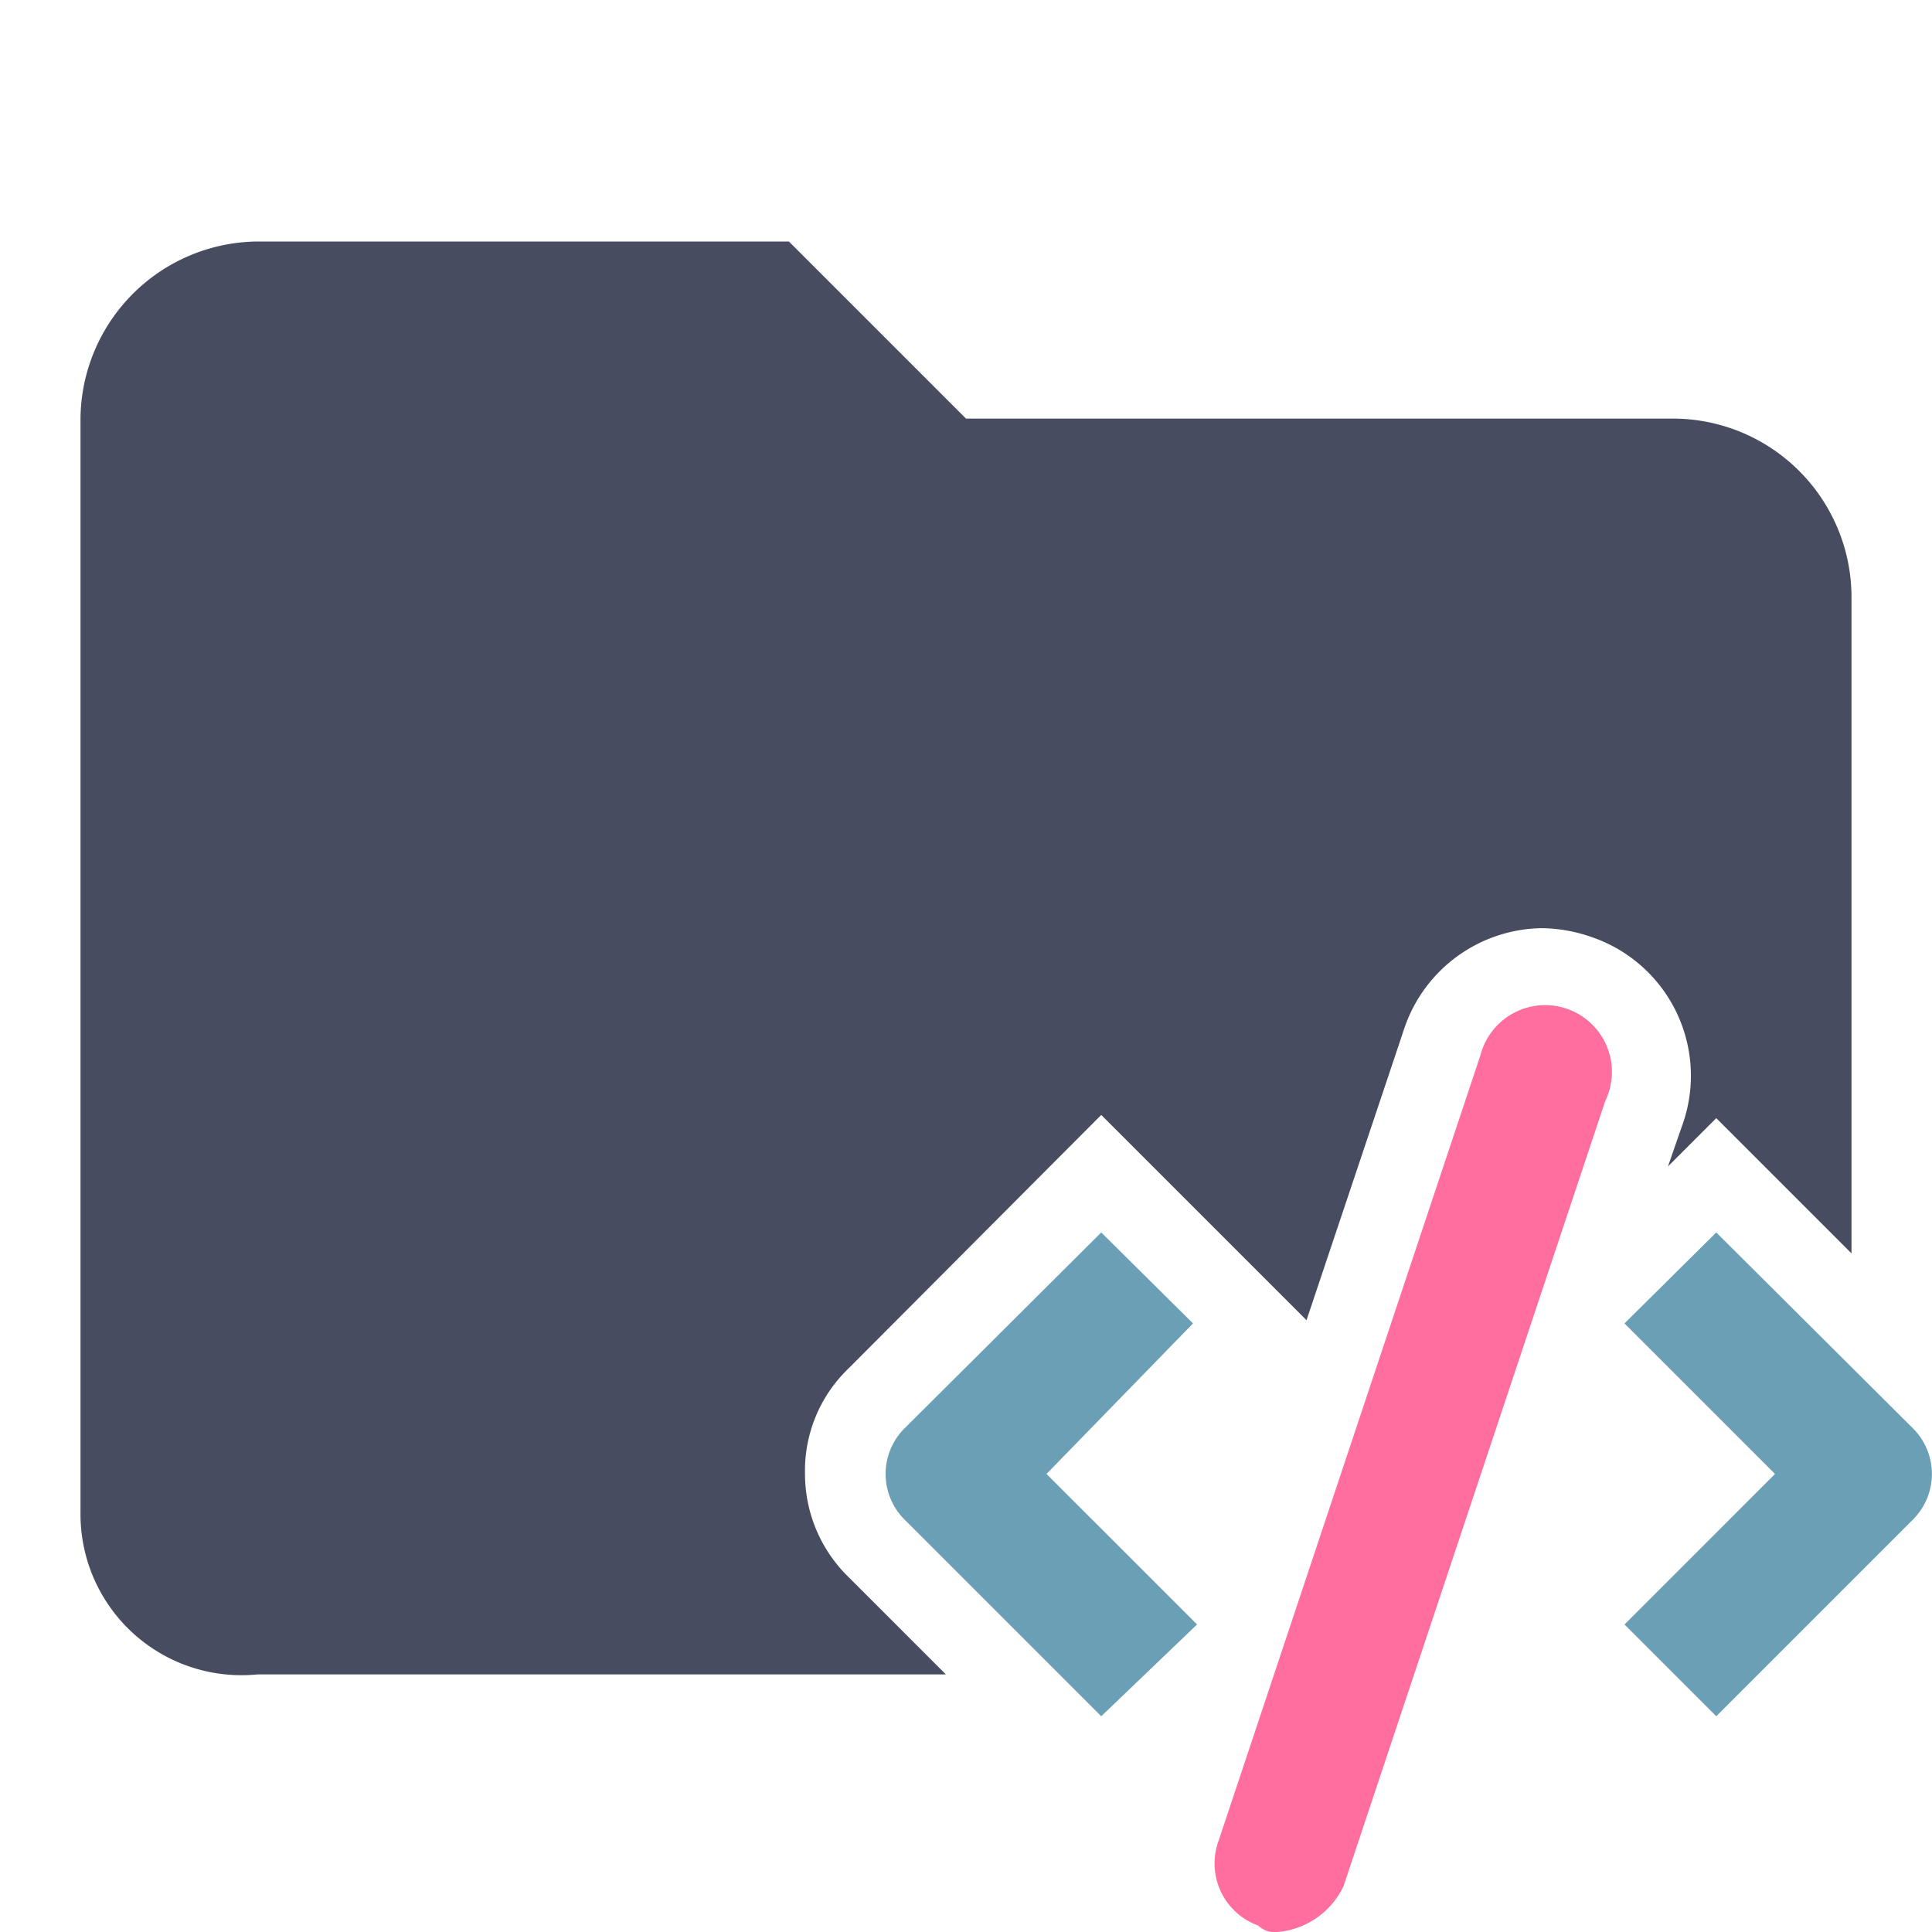 <svg id="Layer_1" data-name="Layer 1" xmlns="http://www.w3.org/2000/svg" viewBox="0 0 24 24"><defs><style>.cls-2{fill:#6a9fb5}</style></defs><path d="M10.54 19.59a1.79 1.79 0 0 1-.54-1.28 1.76 1.76 0 0 1 .54-1.31l3.14-3.15 2.55 2.55 1.22-3.64a1.83 1.83 0 0 1 1.7-1.23 1.93 1.93 0 0 1 .62.11A1.82 1.82 0 0 1 20.89 14l-.17.49.6-.6L23 15.57V7.4a2.22 2.22 0 0 0-2.2-2.2H12L9.8 3H3.2A2.22 2.22 0 0 0 1 5.2v13.6a2 2 0 0 0 2.2 2h8.55z" fill="#474C60"/><path class="cls-2" d="M21.32 21.32l-1.14-1.14 1.87-1.87-1.87-1.87 1.14-1.13 2.44 2.43a.8.8 0 0 1 0 1.14zM13.68 21.32l-2.44-2.44a.8.8 0 0 1 0-1.14l2.44-2.43 1.14 1.13L13 18.31l1.87 1.87z"/><path d="M15.87 24a.29.29 0 0 1-.24-.08.82.82 0 0 1-.49-1.06l3.25-9.75a.83.83 0 1 1 1.55.57l-3.25 9.75a1 1 0 0 1-.82.57z" fill="#ff6e9f"/></svg>